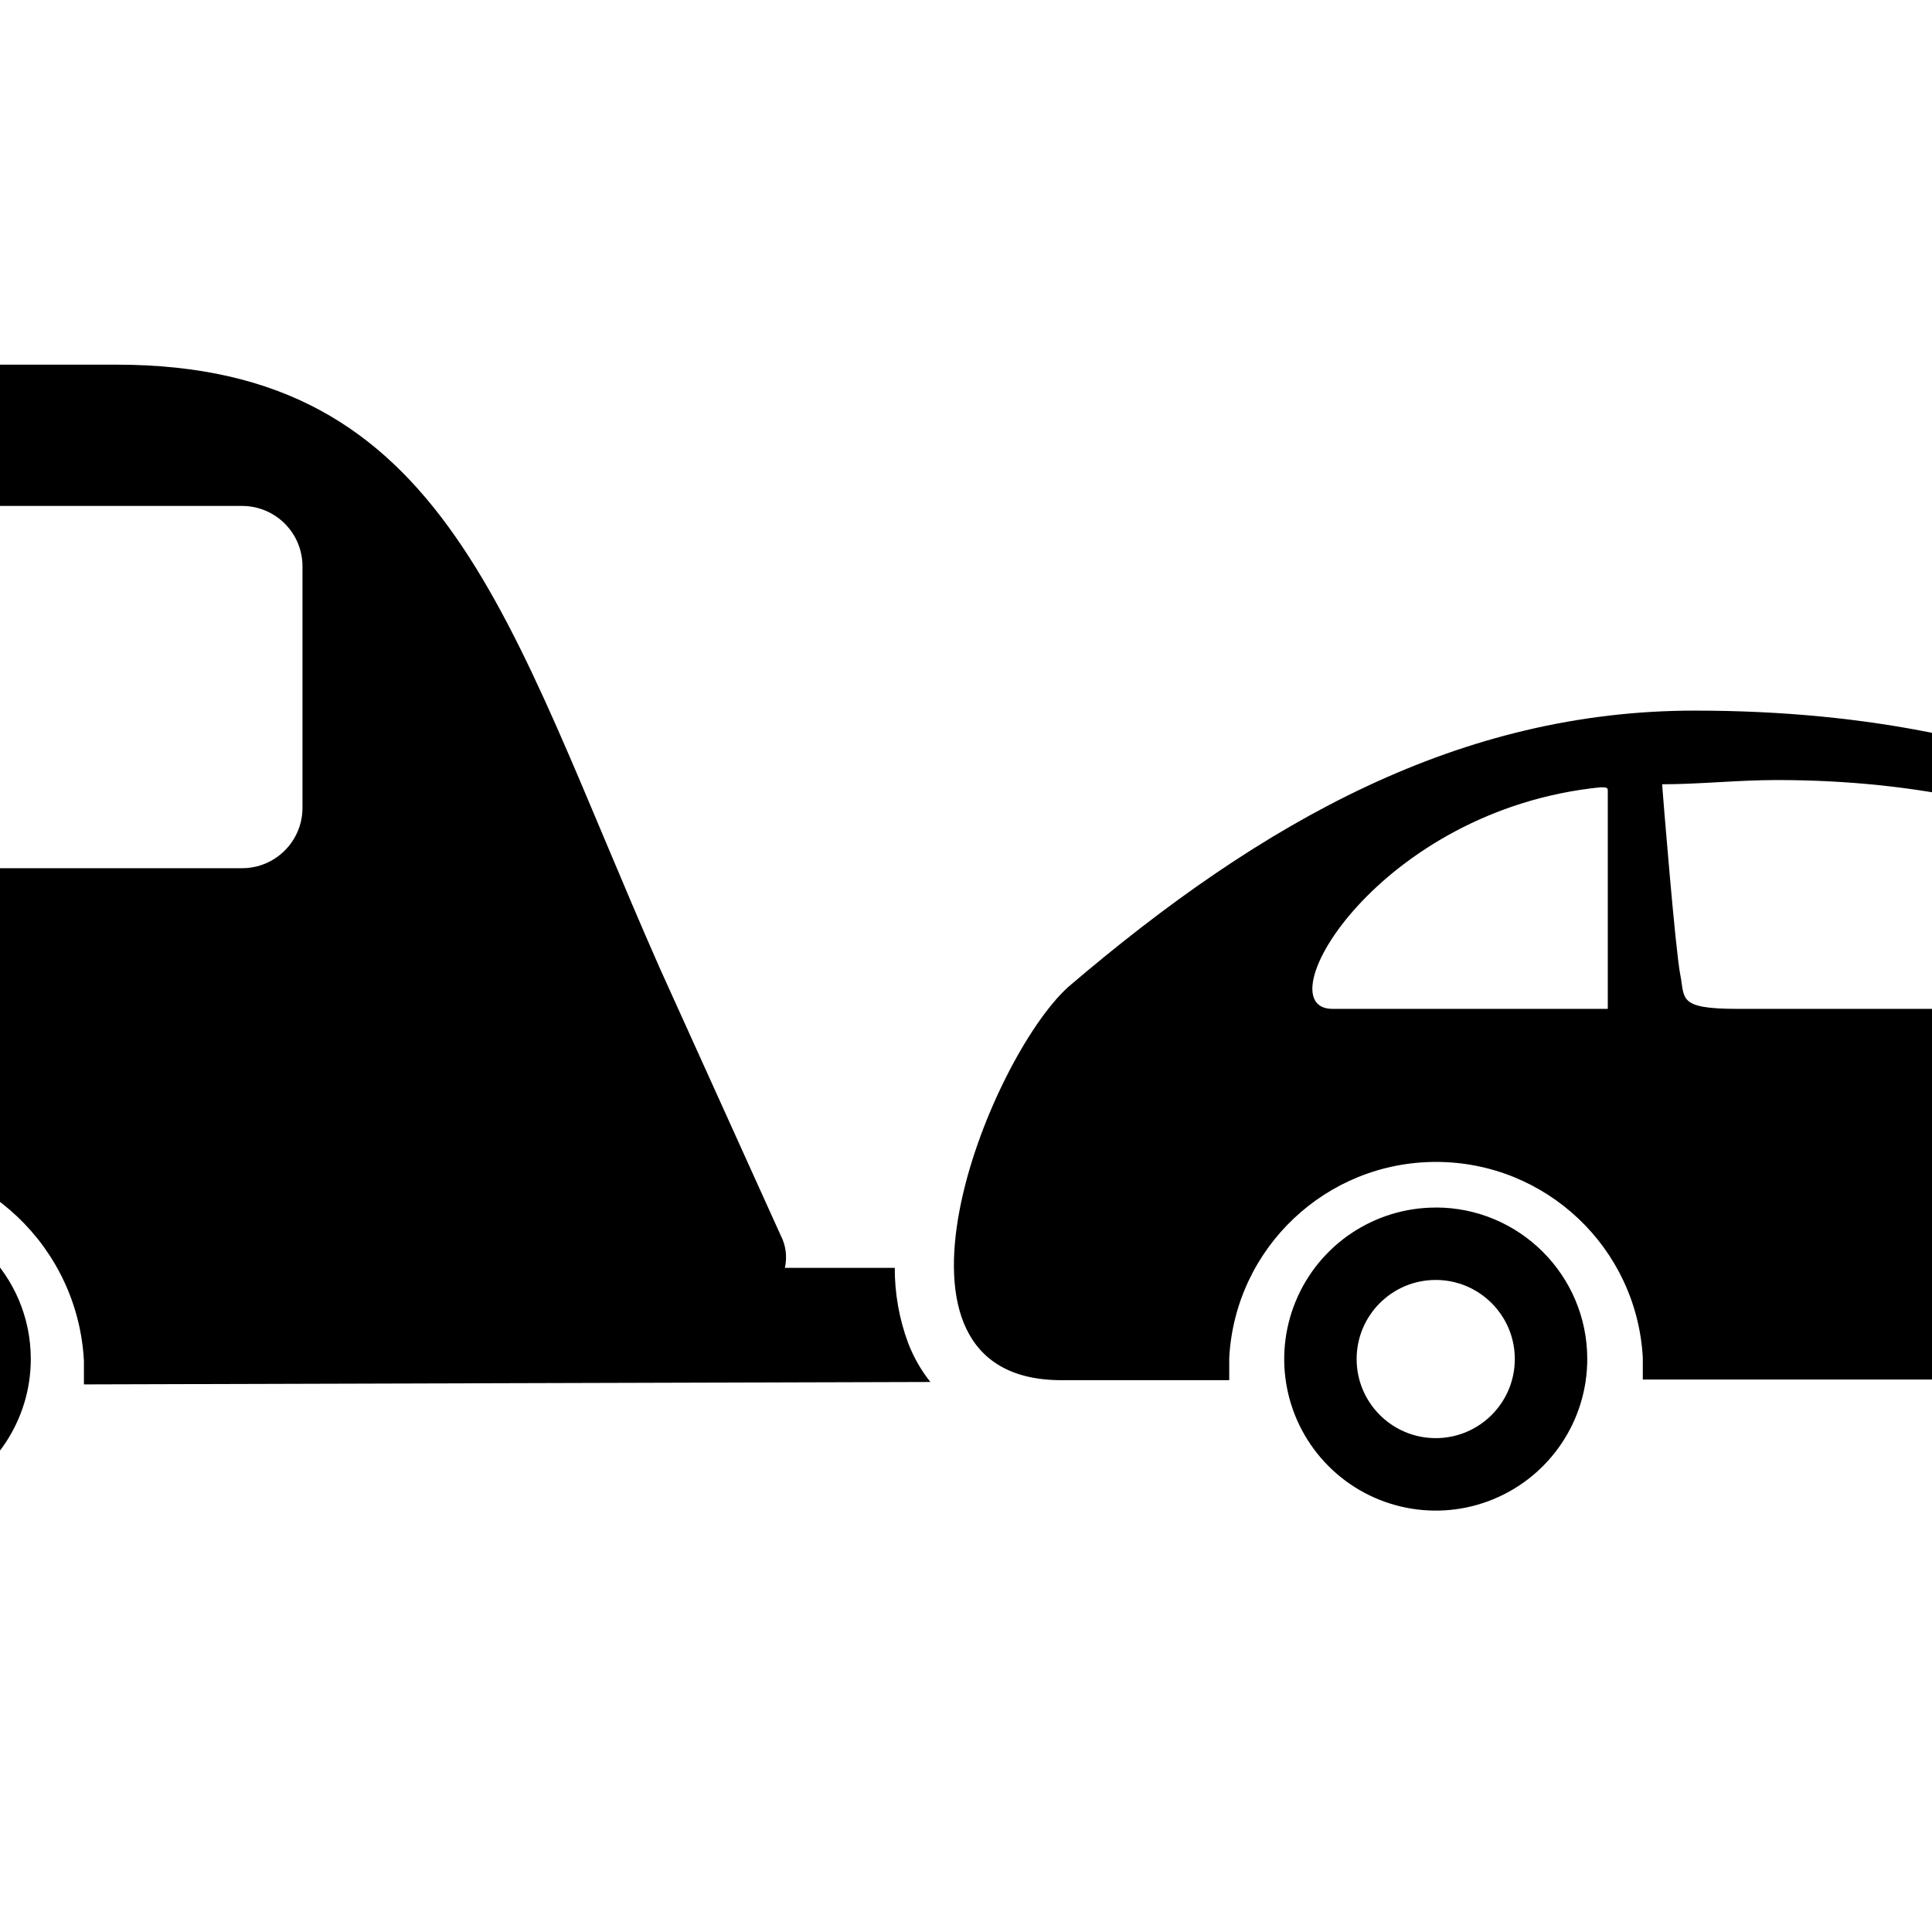 <!-- Generated by IcoMoon.io -->
<svg version="1.1" xmlns="http://www.w3.org/2000/svg" width="32" height="32" viewBox="0 0 32 32">
<title>Car-Trailer</title>
<path fill="#000" d="M39.58 20c1.384 0.005 2.505 1.126 2.51 2.51 0 1.015-0.612 1.93-1.549 2.319s-2.018 0.174-2.735-0.544c-0.718-0.718-0.933-1.797-0.544-2.735s1.304-1.549 2.319-1.549zM39.58 23.82c0.724 0 1.31-0.587 1.31-1.31s-0.587-1.31-1.31-1.31c-0.724 0-1.31 0.587-1.31 1.31s0.587 1.31 1.31 1.31zM23.78 20c1.386 0 2.51 1.124 2.51 2.51 0 1.015-0.612 1.93-1.549 2.319s-2.018 0.174-2.735-0.544c-0.718-0.718-0.933-1.797-0.544-2.735s1.304-1.549 2.319-1.549zM23.78 23.82c0.724 0 1.31-0.587 1.31-1.31s-0.587-1.31-1.31-1.31c-0.724 0-1.31 0.587-1.31 1.31s0.587 1.31 1.31 1.31zM-2 20c1.386 0 2.51 1.124 2.51 2.51 0 1.015-0.612 1.93-1.549 2.319s-2.018 0.174-2.735-0.544c-0.718-0.718-0.933-1.797-0.544-2.735s1.304-1.549 2.319-1.549zM-2 23.82v-0.020c0.716 0 1.299-0.574 1.31-1.29 0-0.724-0.587-1.31-1.31-1.31s-1.31 0.587-1.31 1.31c0 0.724 0.587 1.31 1.31 1.31zM40.070 16.71c4.82-0.040 6.14 3.87 6.21 6.14h-3.22c0-0.13 0-0.25 0-0.37-0.098-1.82-1.603-3.245-3.425-3.245s-3.327 1.425-3.425 3.245c0 0.13 0 0.25 0 0.37h-9c0-0.12 0-0.24 0-0.36-0.098-1.82-1.603-3.245-3.425-3.245s-3.327 1.425-3.425 3.245c0 0.12 0 0.25 0 0.37h-2.78c-3.33 0-1.21-5.31 0.11-6.51 3.24-2.77 6.51-4.58 10.38-4.58 5.82 0 9.41 2.12 12 4.94zM22.070 16.71h4.56c0 0 0-3.57 0-3.62s-0.040-0.050-0.12-0.050c-3.68 0.37-5.59 3.67-4.44 3.67zM39.71 16.71l0.1 0.050c-2.83-1.96-5.65-3.84-10.38-3.84-0.65 0-1.28 0.070-1.9 0.070 0.010 0.15 0.22 2.75 0.3 3.15s-0.050 0.57 0.95 0.57c2.93 0 8.1 0 10.93 0zM15.41 22.89l-14.020 0.040c0-0.13 0-0.26 0-0.39-0.1-1.885-1.658-3.362-3.545-3.362s-3.445 1.477-3.545 3.362c0 0.13 0 0.26 0 0.39h-7.37c-0.513 0.003-1.005-0.2-1.368-0.562s-0.565-0.855-0.562-1.368v-12c0.022-1.641 1.359-2.96 3-2.96h13.93c5.5 0 6.46 4.25 9 10l2 4.42c0.087 0.166 0.111 0.357 0.070 0.54h1.82c-0.001 0.423 0.073 0.843 0.22 1.24 0.089 0.234 0.214 0.454 0.37 0.65zM-2.83 13.38v-4c0-0.552-0.448-1-1-1h-8c-0.552 0-1 0.448-1 1v4c0 0.552 0.448 1 1 1h8c0.552 0 1-0.448 1-1zM0.010 14.38h4c0.552 0 1-0.448 1-1v-4c0-0.552-0.448-1-1-1h-4c-0.552 0-1 0.448-1 1v4c0 0.552 0.448 1 1 1z"></path>
</svg>
